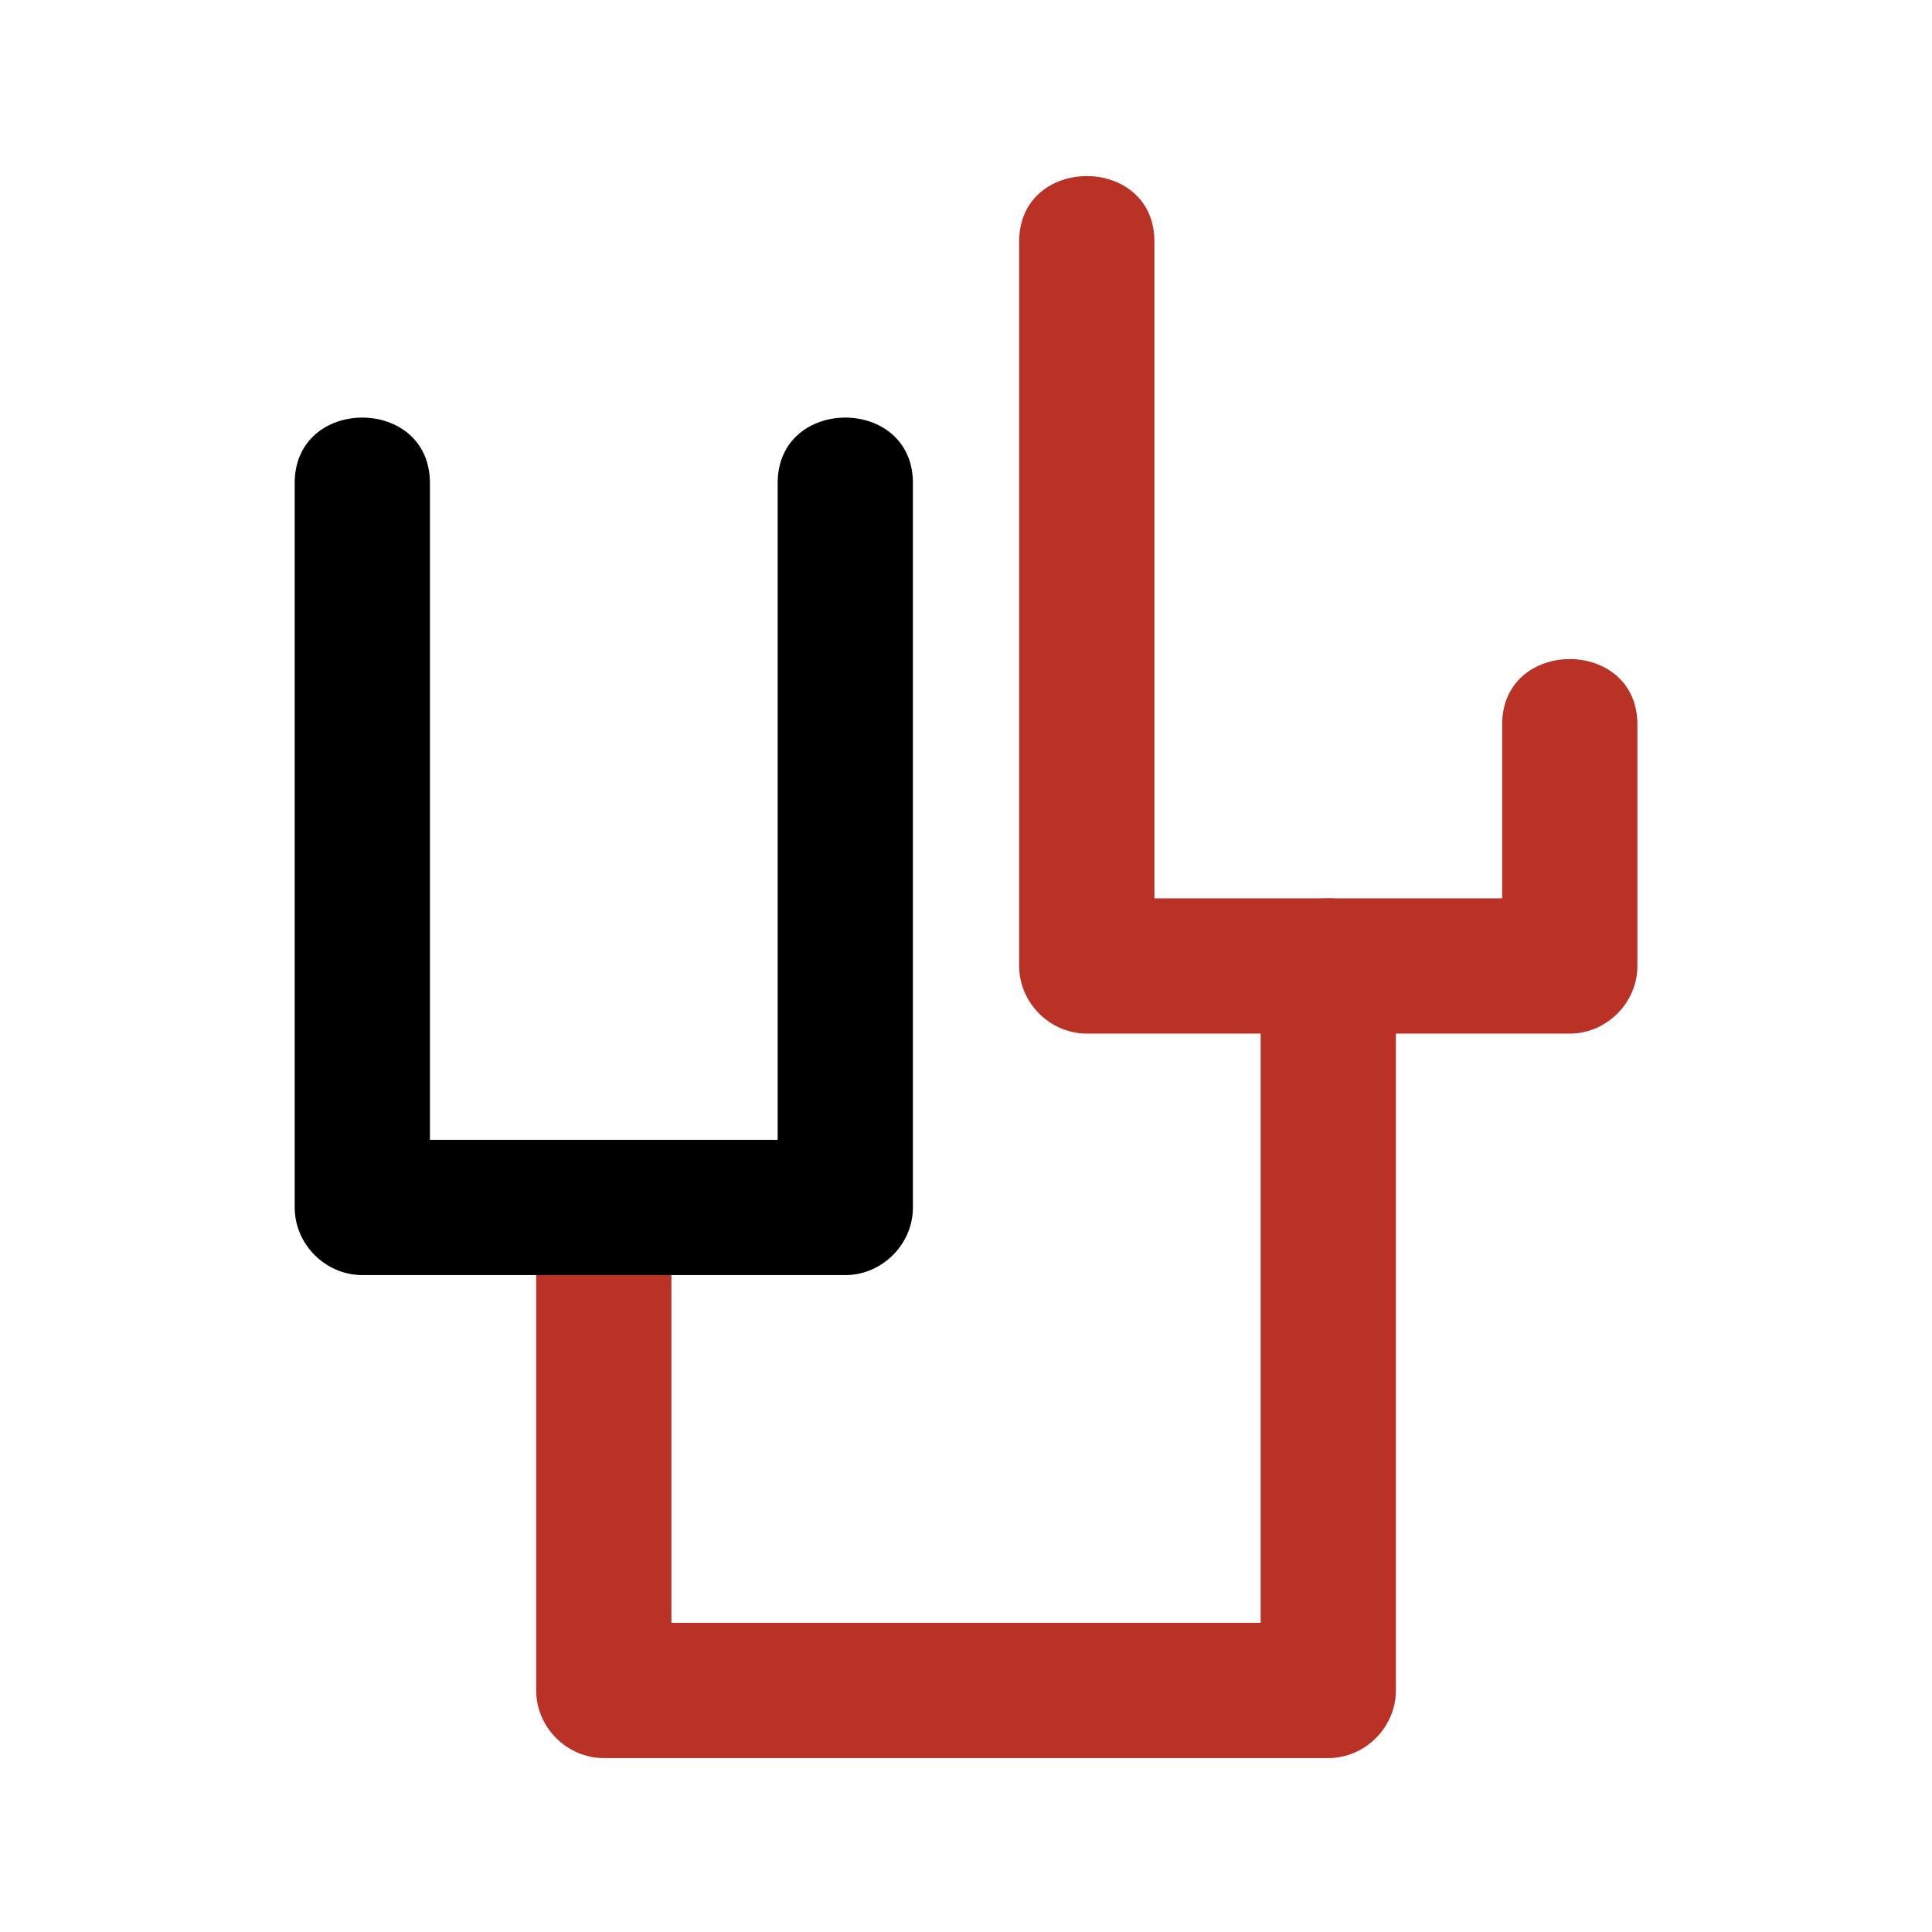 <svg xmlns="http://www.w3.org/2000/svg" xmlns:svg="http://www.w3.org/2000/svg" id="svg2" width="37.501" height="37.5" version="1.1" xml:space="preserve"><defs id="defs6"><clipPath id="clipPath16"><path id="path18" d="M 0,30 30,30 30,0 0,0 0,30 z"/></clipPath></defs><g id="g10" transform="matrix(1.25,0,0,-1.25,0,37.5)"><g id="g12"><g id="g14" clip-path="url(#clipPath16)"><g id="g20" transform="translate(8.326,11.25)"><path id="path22" d="m 0,0 0,-7.5 c 0,-0.572 0.478,-1.05 1.05,-1.05 l 11.25,0 c 0.572,0 1.05,0.478 1.05,1.05 l 0,11.25 c 0,0.572 -0.478,1.05 -1.05,1.05 l -3.75,0 C 8.899,4.45 9.25,4.1 9.6,3.75 L 9.6,15 c 0,1.354 -2.1,1.354 -2.1,0 L 7.5,3.75 C 7.5,3.178 7.978,2.7 8.55,2.7 l 3.75,0 c -0.35,0.35 -0.7,0.7 -1.05,1.05 l 0,-11.25 c 0.35,0.35 0.7,0.7 1.05,1.05 l -11.25,0 C 1.399,-6.8 1.75,-7.15 2.1,-7.5 L 2.1,0 C 2.1,1.354 0,1.354 0,0" style="fill:#ba3125;fill-opacity:1;fill-rule:nonzero;stroke:none"/></g><g id="g24" transform="translate(23.326,18.75)"><path id="path26" d="m 0,0 0,-3.75 c 0.35,0.35 0.7,0.7 1.05,1.05 l -3.75,0 c -1.355,0 -1.355,-2.1 0,-2.1 l 3.75,0 c 0.572,0 1.05,0.478 1.05,1.05 L 2.1,0 C 2.1,1.354 0,1.354 0,0" style="fill:#ba3125;fill-opacity:1;fill-rule:nonzero;stroke:none"/></g><g id="g28" transform="translate(4.576,22.5)"><path id="path30" d="m 0,0 0,-11.25 c 0,-0.572 0.478,-1.05 1.05,-1.05 l 7.5,0 c 0.572,0 1.05,0.478 1.05,1.05 L 9.6,0 c 0,1.354 -2.1,1.354 -2.1,0 l 0,-11.25 c 0.35,0.35 0.7,0.7 1.05,1.05 l -7.5,0 c 0.349,-0.35 0.7,-0.7 1.05,-1.05 L 2.1,0 C 2.1,1.354 0,1.354 0,0" style="fill:#000;fill-opacity:1;fill-rule:nonzero;stroke:none"/></g></g></g></g></svg>